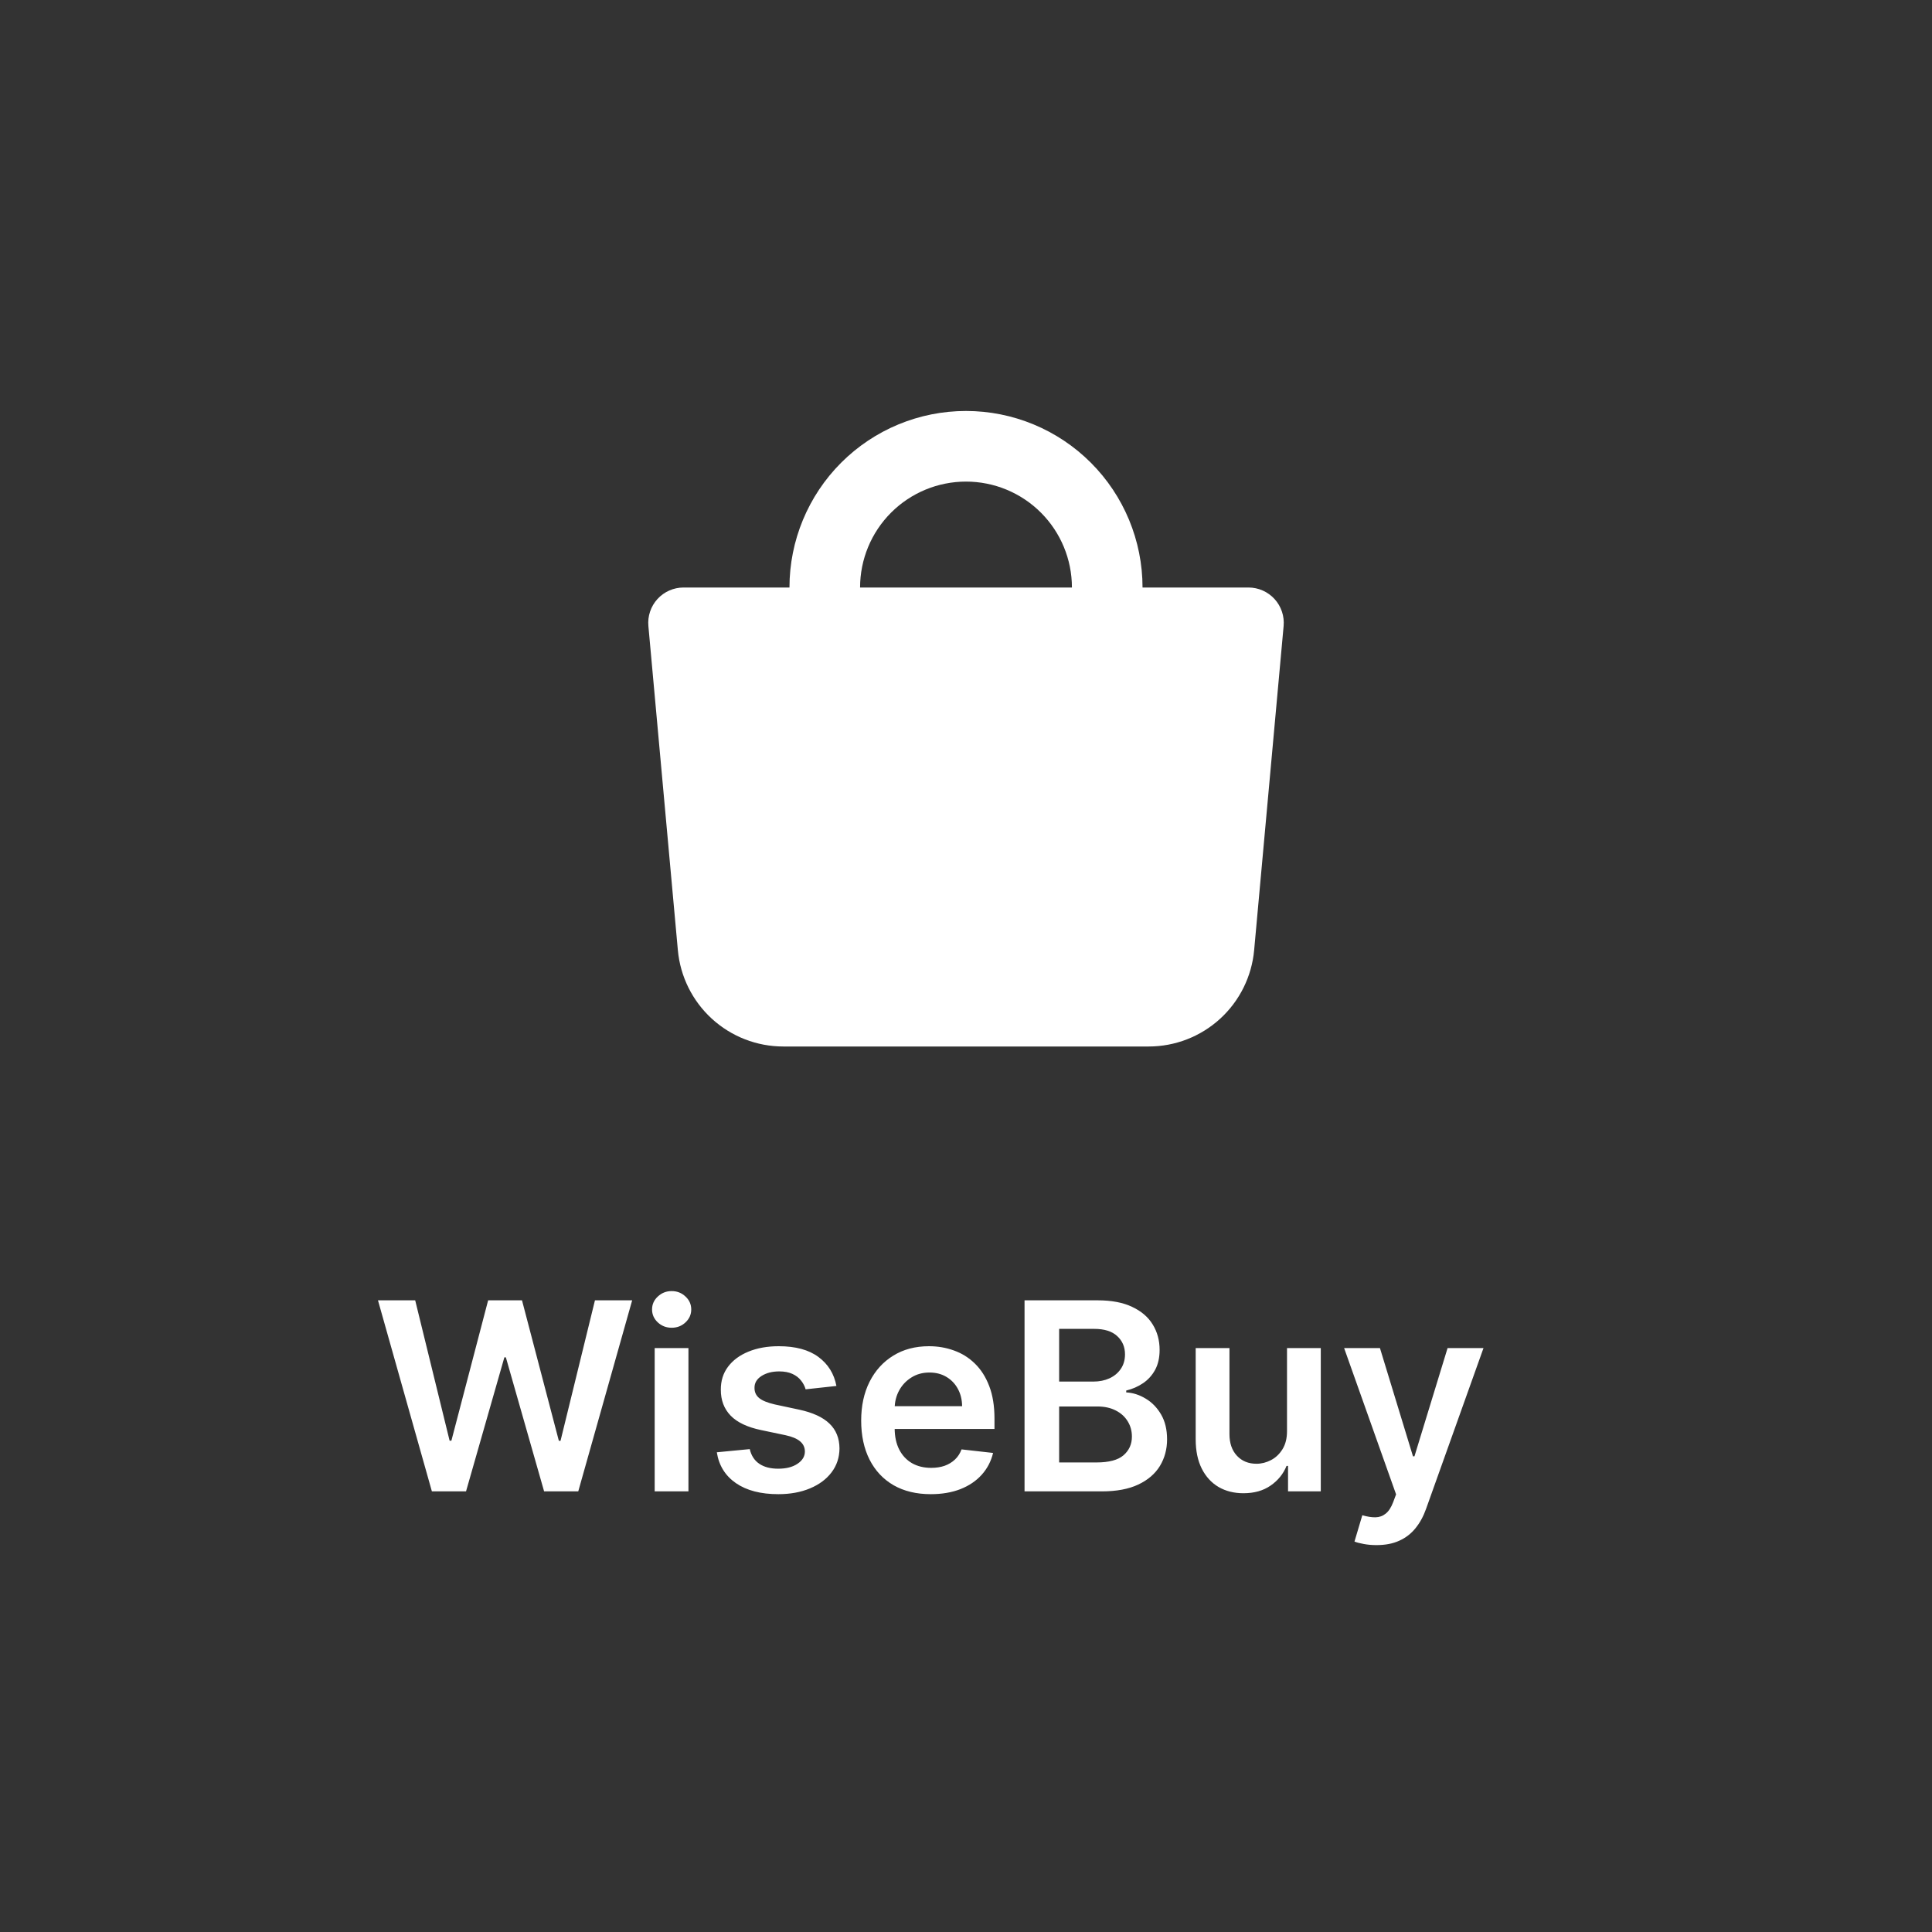 <svg width="456" height="456" viewBox="0 0 456 456" fill="none" xmlns="http://www.w3.org/2000/svg">
<rect x="0" y="0" width="456" height="456" fill="#333333" stroke="none"/>
<path fill-rule="evenodd" clip-rule="evenodd" d="M203 138.667C203 132.036 205.634 125.677 210.323 120.989C215.011 116.301 221.37 113.667 228 113.667C234.631 113.667 240.99 116.301 245.678 120.989C250.367 125.677 253 132.036 253 138.667H203ZM186.334 138.667C186.334 127.616 190.724 117.018 198.538 109.204C206.352 101.39 216.95 97 228 97C239.051 97 249.649 101.39 257.463 109.204C265.277 117.018 269.667 127.616 269.667 138.667H294.667C295.825 138.667 296.97 138.908 298.029 139.375C299.088 139.842 300.039 140.524 300.82 141.379C301.6 142.233 302.195 143.241 302.564 144.338C302.934 145.435 303.071 146.597 302.967 147.75L296.009 224.267C295.443 230.478 292.576 236.254 287.971 240.46C283.366 244.666 277.354 246.999 271.117 247H184.884C178.647 246.999 172.635 244.666 168.03 240.46C163.425 236.254 160.558 230.478 159.992 224.267L153.034 147.75C152.93 146.597 153.067 145.435 153.437 144.338C153.806 143.241 154.401 142.233 155.181 141.379C155.962 140.524 156.913 139.842 157.972 139.375C159.031 138.908 160.176 138.667 161.334 138.667H186.334Z" fill="white"/>
<path d="M101.937 352L89.211 306.909H97.996L106.12 340.045H106.538L115.213 306.909H123.205L131.902 340.067H132.298L140.423 306.909H149.207L136.482 352H128.423L119.396 320.362H119.044L109.995 352H101.937ZM154.519 352V318.182H162.489V352H154.519ZM158.526 313.382C157.264 313.382 156.178 312.964 155.268 312.127C154.358 311.276 153.903 310.256 153.903 309.067C153.903 307.863 154.358 306.843 155.268 306.006C156.178 305.155 157.264 304.729 158.526 304.729C159.803 304.729 160.889 305.155 161.785 306.006C162.695 306.843 163.15 307.863 163.15 309.067C163.15 310.256 162.695 311.276 161.785 312.127C160.889 312.964 159.803 313.382 158.526 313.382ZM197.414 327.121L190.148 327.913C189.943 327.179 189.583 326.49 189.069 325.844C188.57 325.198 187.895 324.677 187.044 324.281C186.192 323.884 185.15 323.686 183.917 323.686C182.259 323.686 180.864 324.046 179.734 324.765C178.618 325.484 178.068 326.416 178.083 327.561C178.068 328.545 178.428 329.344 179.162 329.961C179.91 330.577 181.143 331.084 182.86 331.48L188.629 332.713C191.829 333.403 194.207 334.496 195.762 335.994C197.333 337.491 198.126 339.45 198.14 341.872C198.126 344 197.502 345.879 196.269 347.509C195.051 349.123 193.355 350.385 191.183 351.295C189.011 352.205 186.515 352.661 183.697 352.661C179.558 352.661 176.226 351.795 173.701 350.062C171.177 348.316 169.672 345.887 169.188 342.775L176.96 342.026C177.312 343.553 178.061 344.705 179.206 345.483C180.35 346.261 181.84 346.65 183.675 346.65C185.569 346.65 187.088 346.261 188.233 345.483C189.392 344.705 189.972 343.744 189.972 342.599C189.972 341.63 189.598 340.83 188.849 340.199C188.115 339.568 186.97 339.083 185.414 338.746L179.646 337.535C176.402 336.86 174.002 335.722 172.446 334.122C170.891 332.508 170.12 330.467 170.135 328.001C170.12 325.917 170.685 324.112 171.83 322.585C172.989 321.044 174.597 319.855 176.652 319.018C178.721 318.167 181.106 317.741 183.807 317.741C187.77 317.741 190.889 318.585 193.164 320.273C195.454 321.961 196.871 324.244 197.414 327.121ZM219.684 352.661C216.293 352.661 213.365 351.956 210.899 350.547C208.448 349.123 206.562 347.112 205.241 344.514C203.92 341.902 203.259 338.826 203.259 335.289C203.259 331.81 203.92 328.757 205.241 326.13C206.576 323.488 208.441 321.433 210.833 319.965C213.226 318.483 216.036 317.741 219.266 317.741C221.35 317.741 223.317 318.079 225.166 318.754C227.03 319.415 228.674 320.442 230.098 321.837C231.536 323.231 232.667 325.007 233.489 327.165C234.311 329.308 234.722 331.862 234.722 334.827V337.271H207.002V331.898H227.082C227.067 330.372 226.737 329.014 226.091 327.825C225.445 326.622 224.542 325.675 223.383 324.985C222.238 324.295 220.902 323.95 219.376 323.95C217.746 323.95 216.315 324.347 215.082 325.139C213.849 325.917 212.888 326.945 212.198 328.222C211.523 329.484 211.178 330.871 211.163 332.383V337.072C211.163 339.039 211.523 340.727 212.242 342.136C212.961 343.531 213.967 344.602 215.259 345.351C216.55 346.085 218.062 346.452 219.794 346.452C220.954 346.452 222.003 346.29 222.942 345.967C223.882 345.63 224.696 345.138 225.386 344.492C226.076 343.846 226.597 343.046 226.95 342.092L234.391 342.929C233.922 344.896 233.026 346.613 231.705 348.081C230.399 349.534 228.726 350.664 226.685 351.472C224.645 352.264 222.311 352.661 219.684 352.661ZM241.817 352V306.909H259.078C262.336 306.909 265.045 307.423 267.202 308.45C269.375 309.463 270.997 310.85 272.068 312.612C273.154 314.373 273.697 316.369 273.697 318.6C273.697 320.435 273.345 322.005 272.64 323.312C271.936 324.603 270.989 325.653 269.8 326.46C268.611 327.268 267.283 327.847 265.815 328.2V328.64C267.415 328.728 268.949 329.22 270.417 330.115C271.899 330.996 273.11 332.243 274.05 333.858C274.989 335.473 275.459 337.425 275.459 339.714C275.459 342.048 274.894 344.147 273.763 346.011C272.633 347.861 270.93 349.321 268.655 350.393C266.38 351.464 263.518 352 260.069 352H241.817ZM249.985 345.175H258.77C261.735 345.175 263.87 344.61 265.177 343.479C266.498 342.335 267.158 340.867 267.158 339.076C267.158 337.74 266.828 336.537 266.167 335.465C265.507 334.379 264.568 333.528 263.349 332.911C262.131 332.28 260.678 331.964 258.99 331.964H249.985V345.175ZM249.985 326.086H258.065C259.474 326.086 260.744 325.829 261.874 325.315C263.004 324.787 263.892 324.046 264.538 323.092C265.199 322.123 265.529 320.978 265.529 319.657C265.529 317.91 264.912 316.472 263.68 315.342C262.461 314.211 260.648 313.646 258.241 313.646H249.985V326.086ZM303.767 337.777V318.182H311.737V352H304.009V345.989H303.657C302.894 347.883 301.639 349.431 299.892 350.635C298.16 351.839 296.024 352.44 293.485 352.44C291.269 352.44 289.309 351.949 287.607 350.965C285.919 349.967 284.598 348.521 283.643 346.628C282.689 344.72 282.212 342.415 282.212 339.714V318.182H290.183V338.482C290.183 340.625 290.77 342.327 291.944 343.589C293.118 344.852 294.659 345.483 296.567 345.483C297.742 345.483 298.879 345.197 299.98 344.624C301.081 344.052 301.984 343.201 302.688 342.07C303.407 340.925 303.767 339.494 303.767 337.777ZM324.887 364.682C323.801 364.682 322.795 364.594 321.871 364.418C320.961 364.256 320.234 364.065 319.691 363.845L321.54 357.636C322.7 357.974 323.735 358.135 324.645 358.121C325.555 358.106 326.355 357.82 327.045 357.262C327.749 356.719 328.344 355.809 328.828 354.532L329.51 352.705L317.247 318.182H325.702L333.496 343.722H333.848L341.664 318.182H350.14L336.6 356.095C335.969 357.886 335.132 359.42 334.09 360.697C333.048 361.988 331.771 362.972 330.259 363.647C328.762 364.337 326.971 364.682 324.887 364.682Z" fill="white"/>
</svg>
